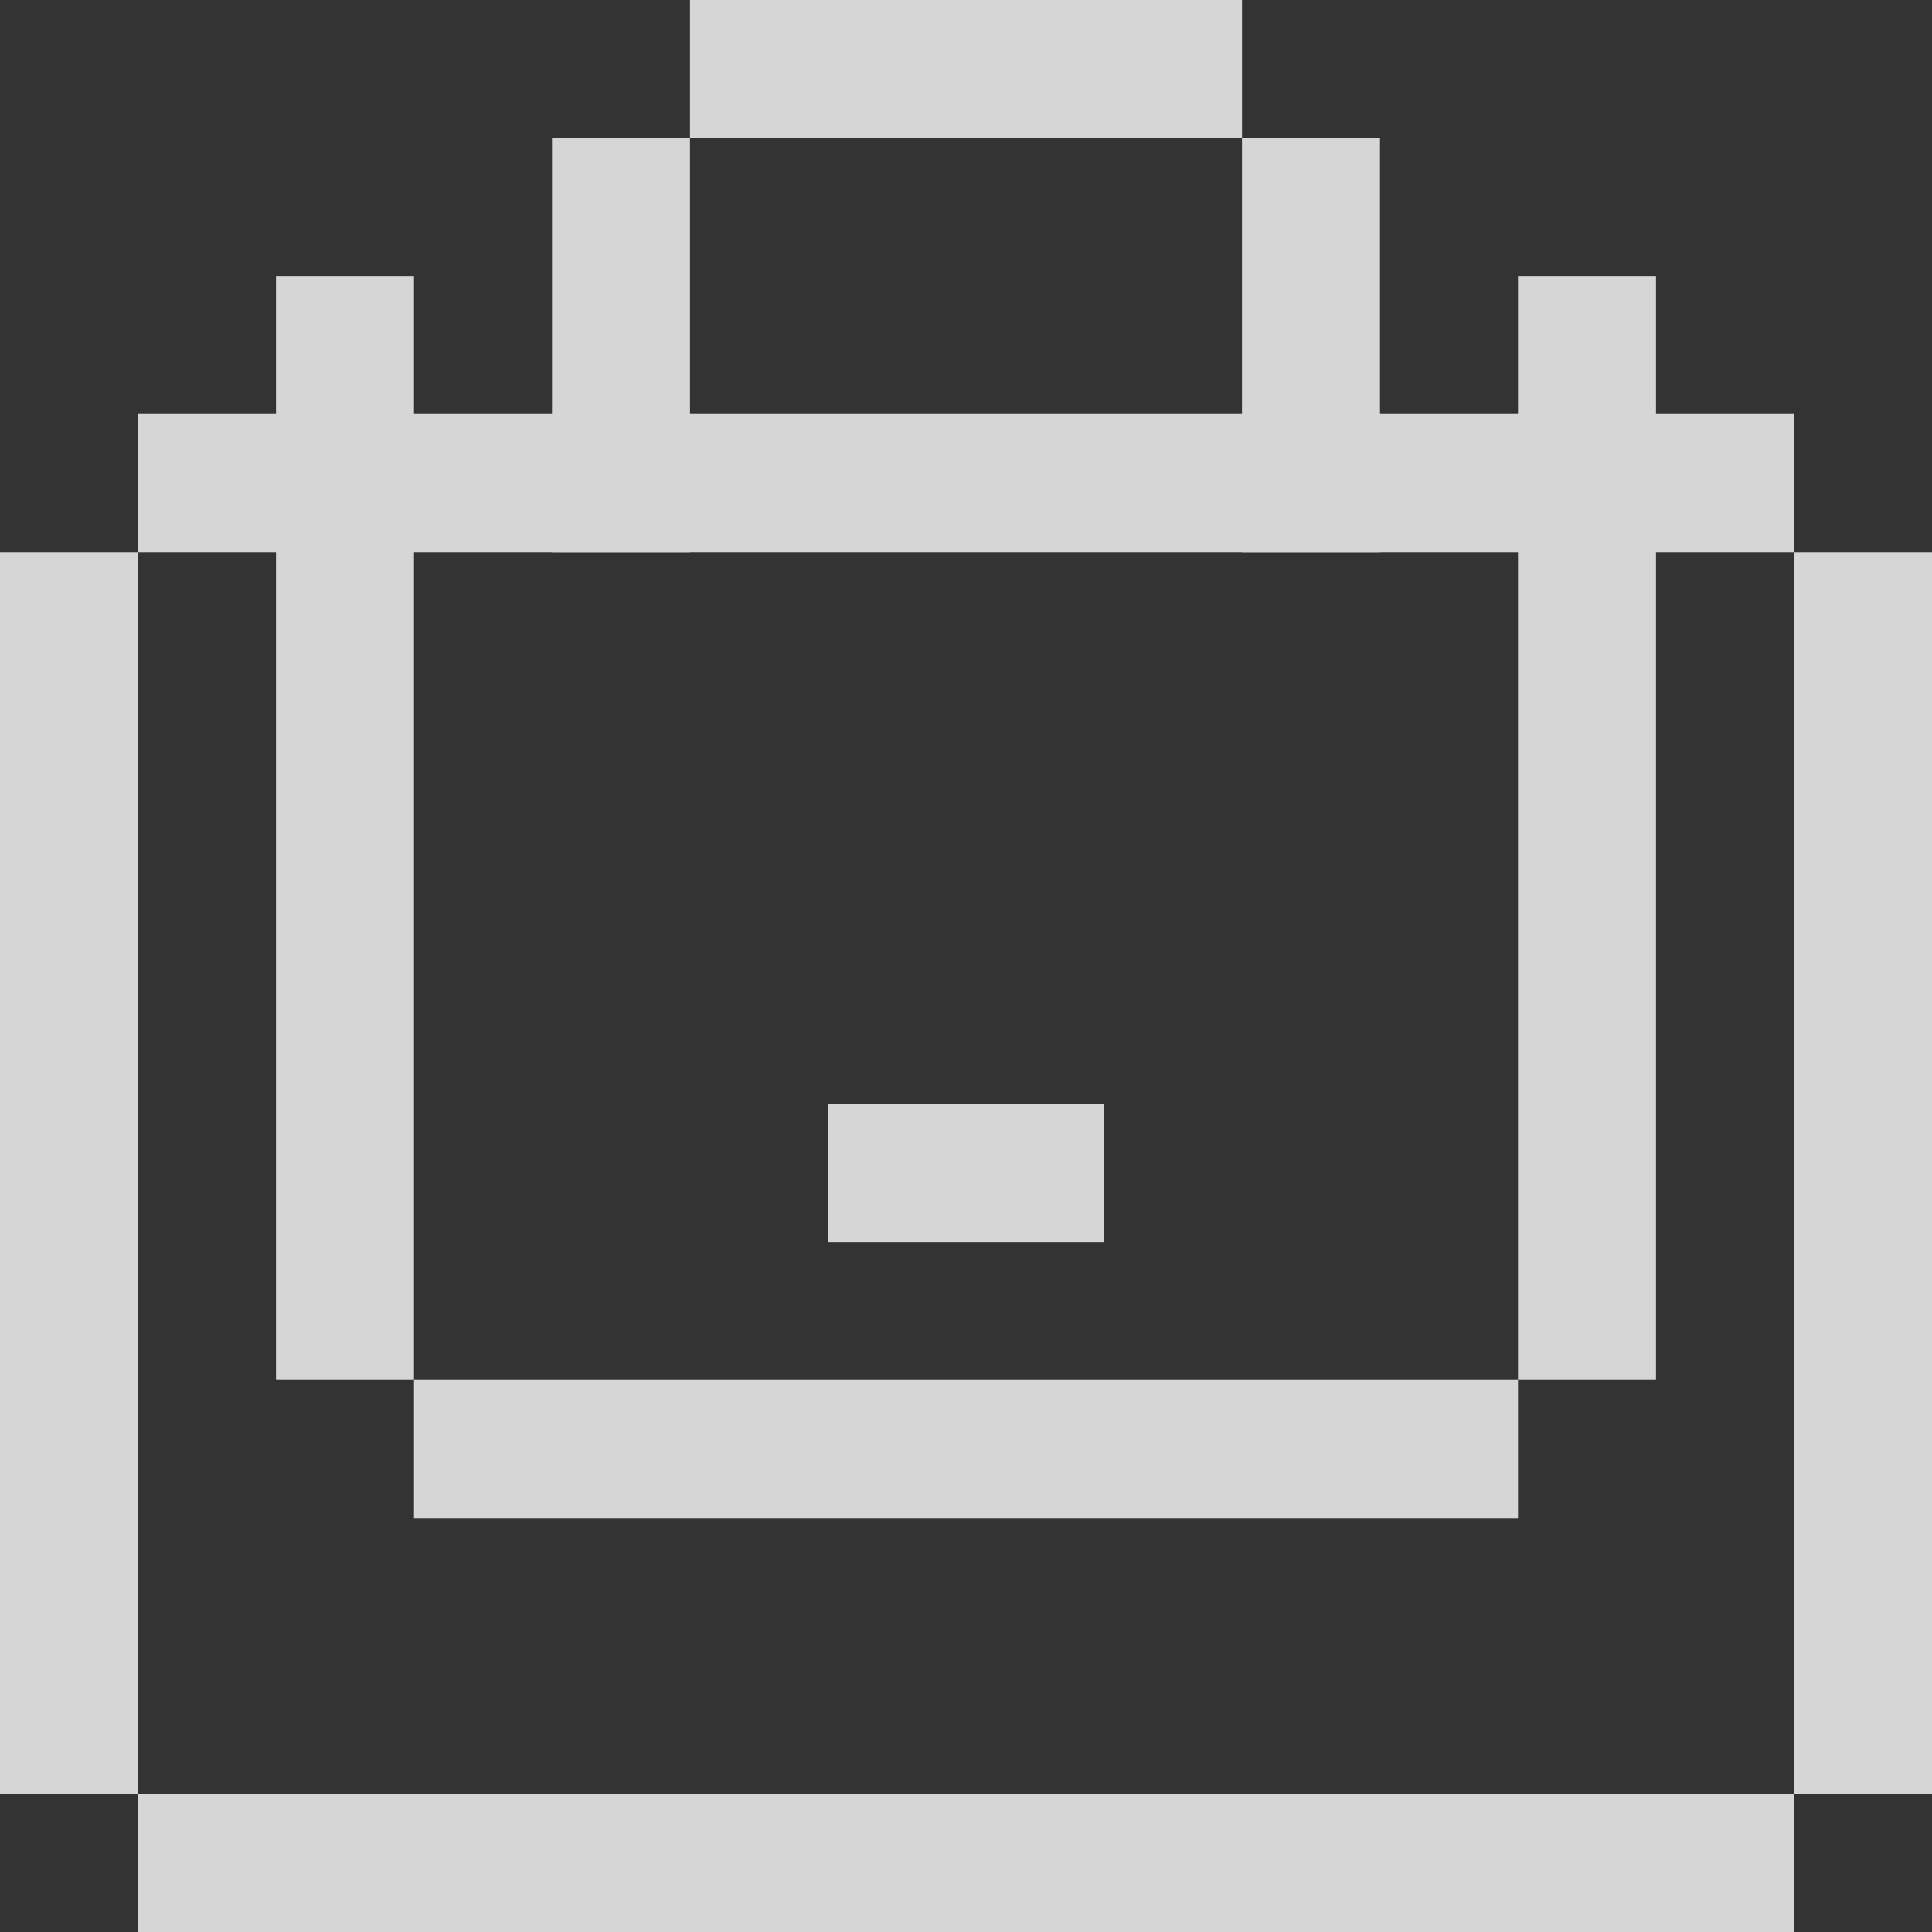 <svg width="84" height="84" viewBox="0 0 84 84" version="1.1" xmlns="http://www.w3.org/2000/svg" xmlns:xlink="http://www.w3.org/1999/xlink">
<rect x="0" y="0" width="84" height="84" fill="#333333" stroke="none"/>
<title>Group 3.5</title>
<desc>Created using Figma</desc>
<g id="Canvas" transform="translate(-238 -988)">
<g id="Group 3.5" opacity="0.8">
<g id="Rectangle 2.1">
<use xlink:href="#path0_fill" transform="translate(238 1012)" fill="#FFFFFF"/>
</g>
<g id="Rectangle 2.3">
<use xlink:href="#path0_fill" transform="translate(316 1012)" fill="#FFFFFF"/>
</g>
<g id="Rectangle 2.2">
<use xlink:href="#path1_fill" transform="translate(244 1006)" fill="#FFFFFF"/>
</g>
<g id="Rectangle 2.5">
<use xlink:href="#path2_fill" transform="translate(268 988)" fill="#FFFFFF"/>
</g>
<g id="Rectangle 2.11">
<use xlink:href="#path3_fill" transform="translate(274 1036)" fill="#FFFFFF"/>
</g>
<g id="Rectangle 2.8">
<use xlink:href="#path4_fill" transform="translate(256 1048)" fill="#FFFFFF"/>
</g>
<g id="Rectangle 2.6">
<use xlink:href="#path5_fill" transform="translate(262 994)" fill="#FFFFFF"/>
</g>
<g id="Rectangle 2.9">
<use xlink:href="#path6_fill" transform="translate(250 1000)" fill="#FFFFFF"/>
</g>
<g id="Rectangle 2.10">
<use xlink:href="#path6_fill" transform="translate(304 1000)" fill="#FFFFFF"/>
</g>
<g id="Rectangle 2.7">
<use xlink:href="#path5_fill" transform="translate(292 994)" fill="#FFFFFF"/>
</g>
<g id="Rectangle 2.4">
<use xlink:href="#path1_fill" transform="translate(244 1066)" fill="#FFFFFF"/>
</g>
</g>
</g>
<defs>
<path id="path0_fill" d="M 0 0L 6 0L 6 54L 0 54L 0 0Z"/>
<path id="path1_fill" d="M 0 0L 72 0L 72 6L 0 6L 0 0Z"/>
<path id="path2_fill" d="M 0 0L 24 0L 24 6L 0 6L 0 0Z"/>
<path id="path3_fill" d="M 0 0L 12 0L 12 6L 0 6L 0 0Z"/>
<path id="path4_fill" d="M 0 0L 48 0L 48 6L 0 6L 0 0Z"/>
<path id="path5_fill" d="M 0 0L 6 0L 6 18L 0 18L 0 0Z"/>
<path id="path6_fill" d="M 0 0L 6 0L 6 48L 0 48L 0 0Z"/>
</defs>
</svg>
